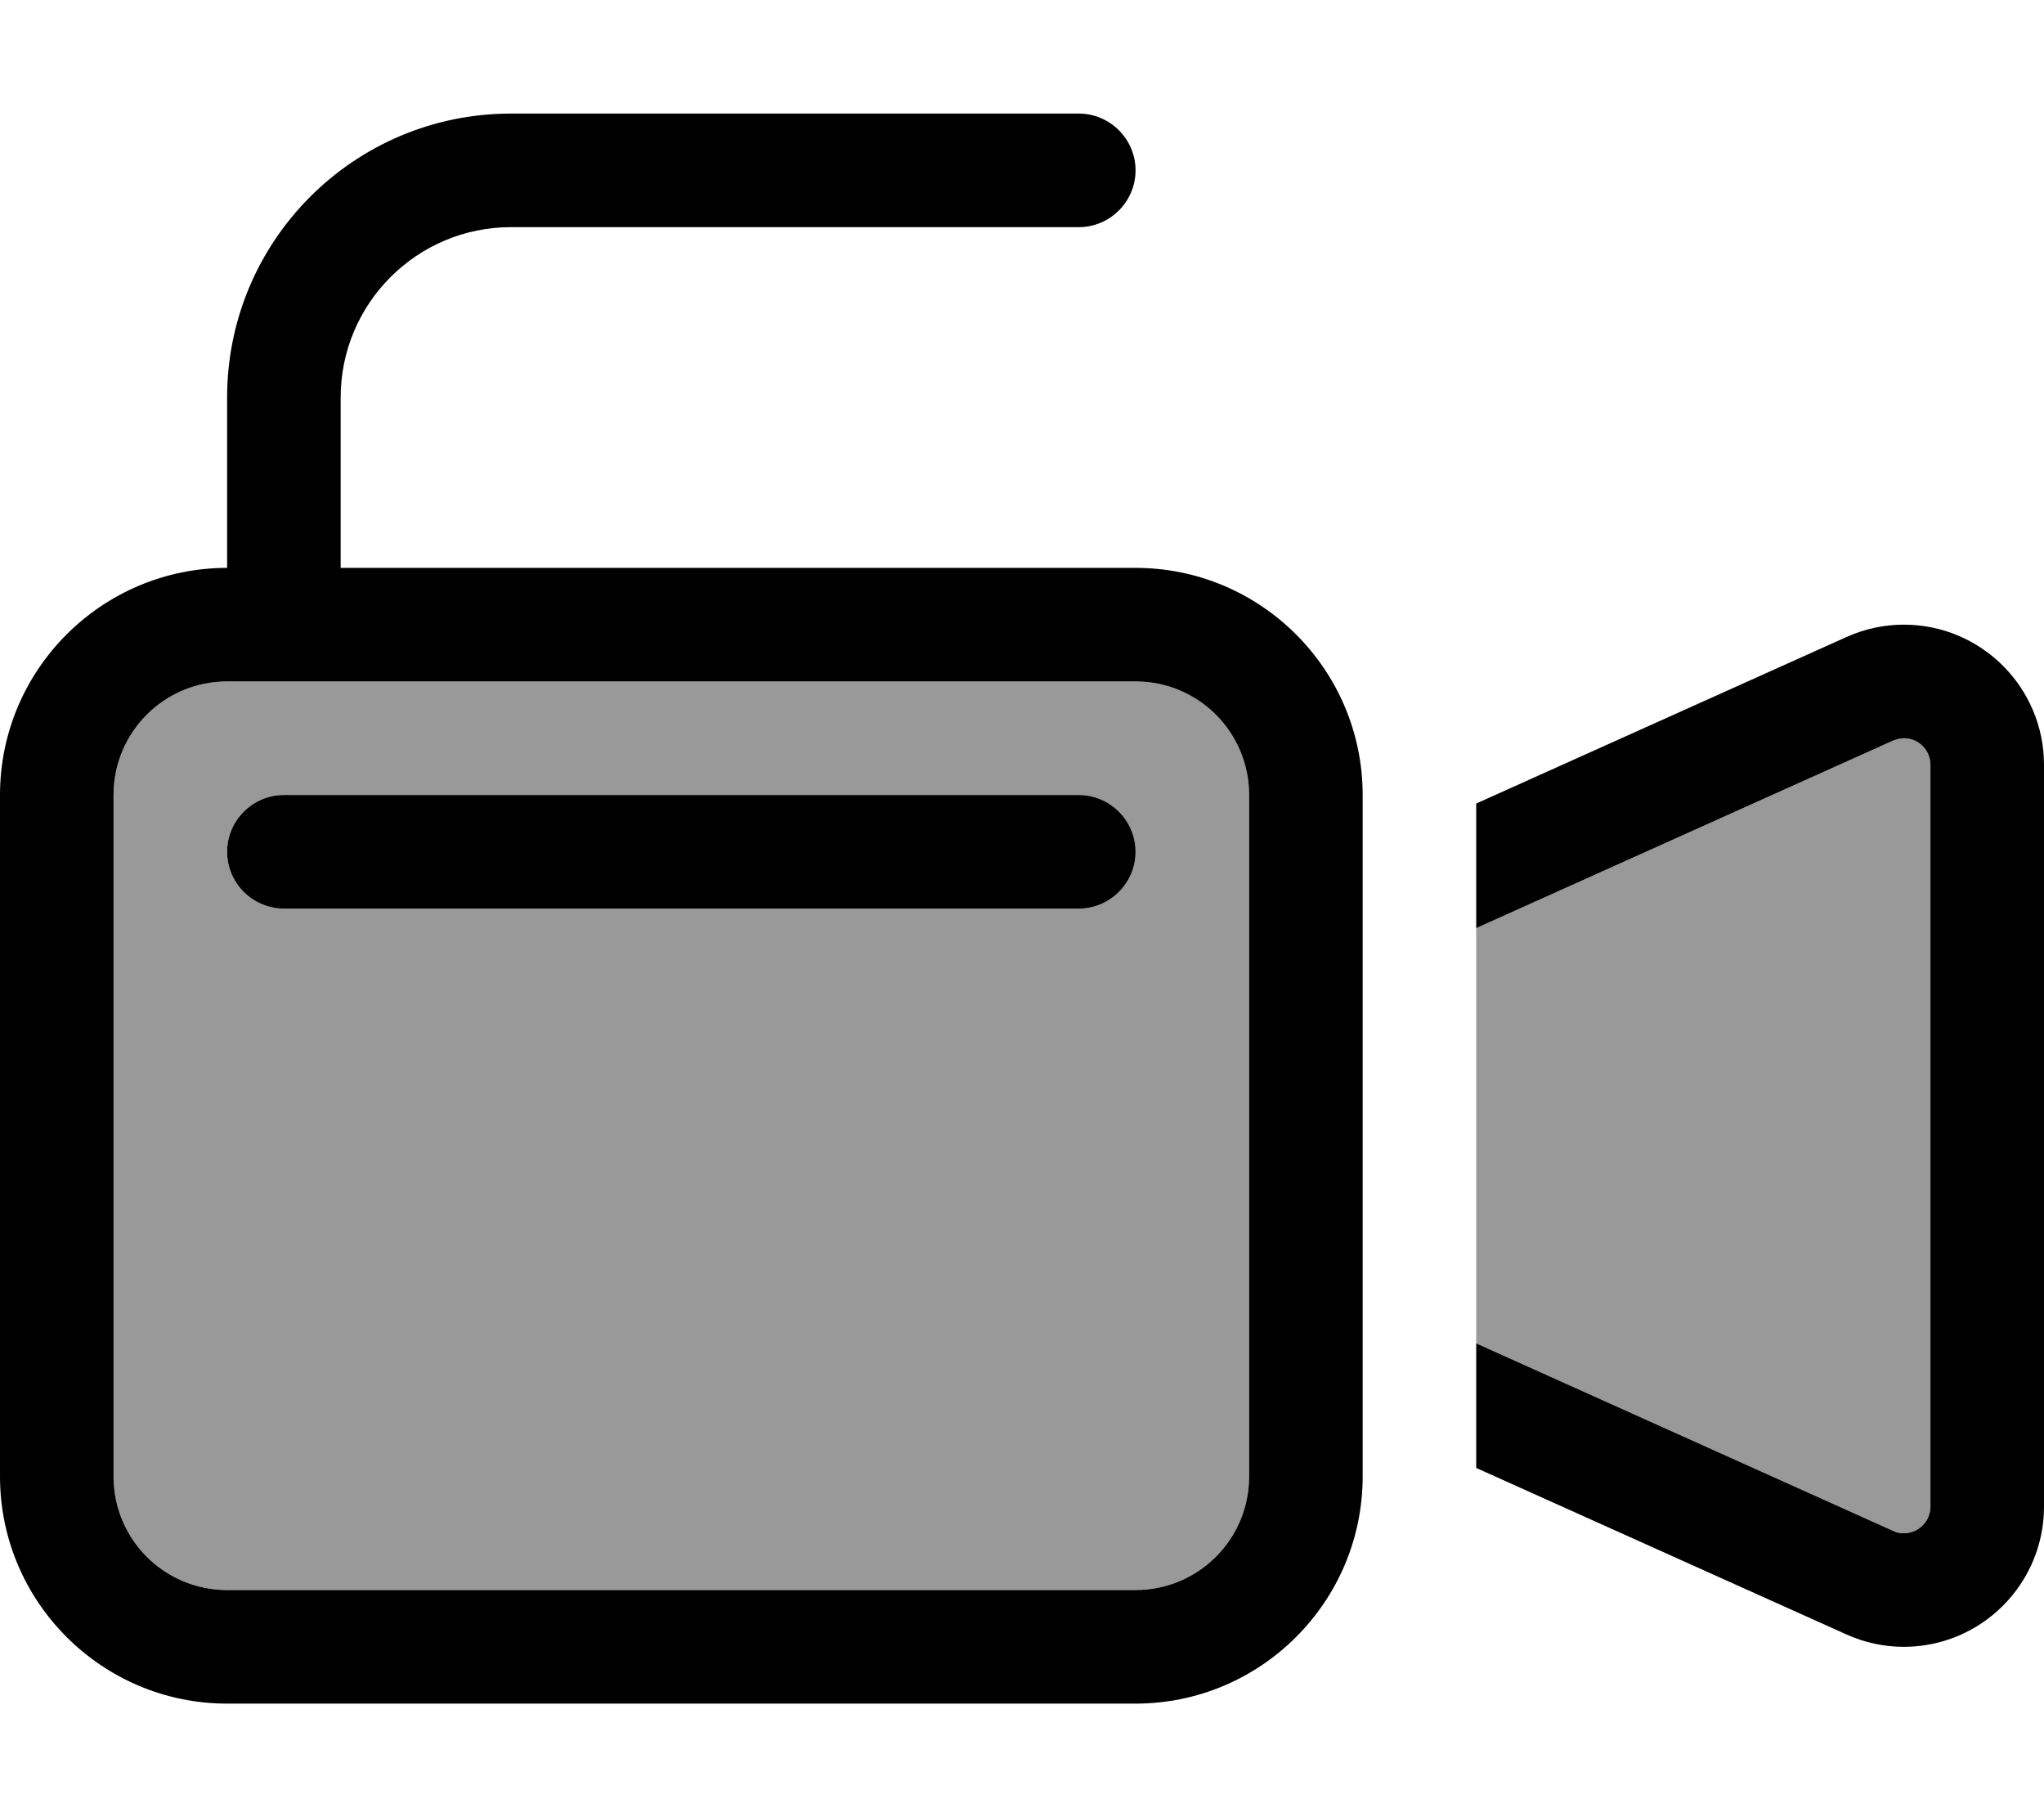 <svg xmlns="http://www.w3.org/2000/svg" viewBox="0 0 576 512"><defs><style>.fa-secondary{opacity:.4}</style></defs><path class="fa-secondary" d="M32 224l0 192c0 17.7 14.3 32 32 32l256 0c17.7 0 32-14.3 32-32l0-192c0-17.7-14.3-32-32-32L80 192l-16 0c-17.7 0-32 14.3-32 32zm32 16c0-8.8 7.2-16 16-16l224 0c8.8 0 16 7.2 16 16s-7.2 16-16 16L80 256c-8.8 0-16-7.2-16-16zm352 21.5l0 117 117.4 52.8c1 .4 2 .7 3.1 .7c4.2 0 7.5-3.4 7.5-7.5l0-209c0-4.2-3.4-7.5-7.5-7.5c-1.1 0-2.1 .2-3.1 .7L416 261.5z"/><path class="fa-primary" d="M96 112c0-26.5 21.5-48 48-48l160 0c8.8 0 16-7.2 16-16s-7.2-16-16-16L144 32c-44.2 0-80 35.8-80 80l0 48c-35.3 0-64 28.7-64 64L0 416c0 35.3 28.7 64 64 64l256 0c35.3 0 64-28.7 64-64l0-17 0-158 0-17c0-35.3-28.7-64-64-64L96 160l0-48zM80 192l240 0c17.7 0 32 14.3 32 32l0 192c0 17.7-14.3 32-32 32L64 448c-17.7 0-32-14.3-32-32l0-192c0-17.7 14.3-32 32-32l16 0zM520.3 460.5c5.1 2.3 10.6 3.5 16.2 3.5c21.8 0 39.5-17.7 39.5-39.5l0-209c0-21.8-17.7-39.5-39.5-39.5c-5.6 0-11.1 1.2-16.2 3.5L416 226.4l0 35.1 117.4-52.8c1-.4 2-.7 3.1-.7c4.2 0 7.5 3.4 7.5 7.5l0 209c0 4.2-3.4 7.5-7.5 7.5c-1.1 0-2.1-.2-3.1-.7L416 378.5l0 35.1 104.3 46.9zM64 240c0 8.8 7.2 16 16 16l224 0c8.8 0 16-7.2 16-16s-7.2-16-16-16L80 224c-8.8 0-16 7.2-16 16z"/></svg>